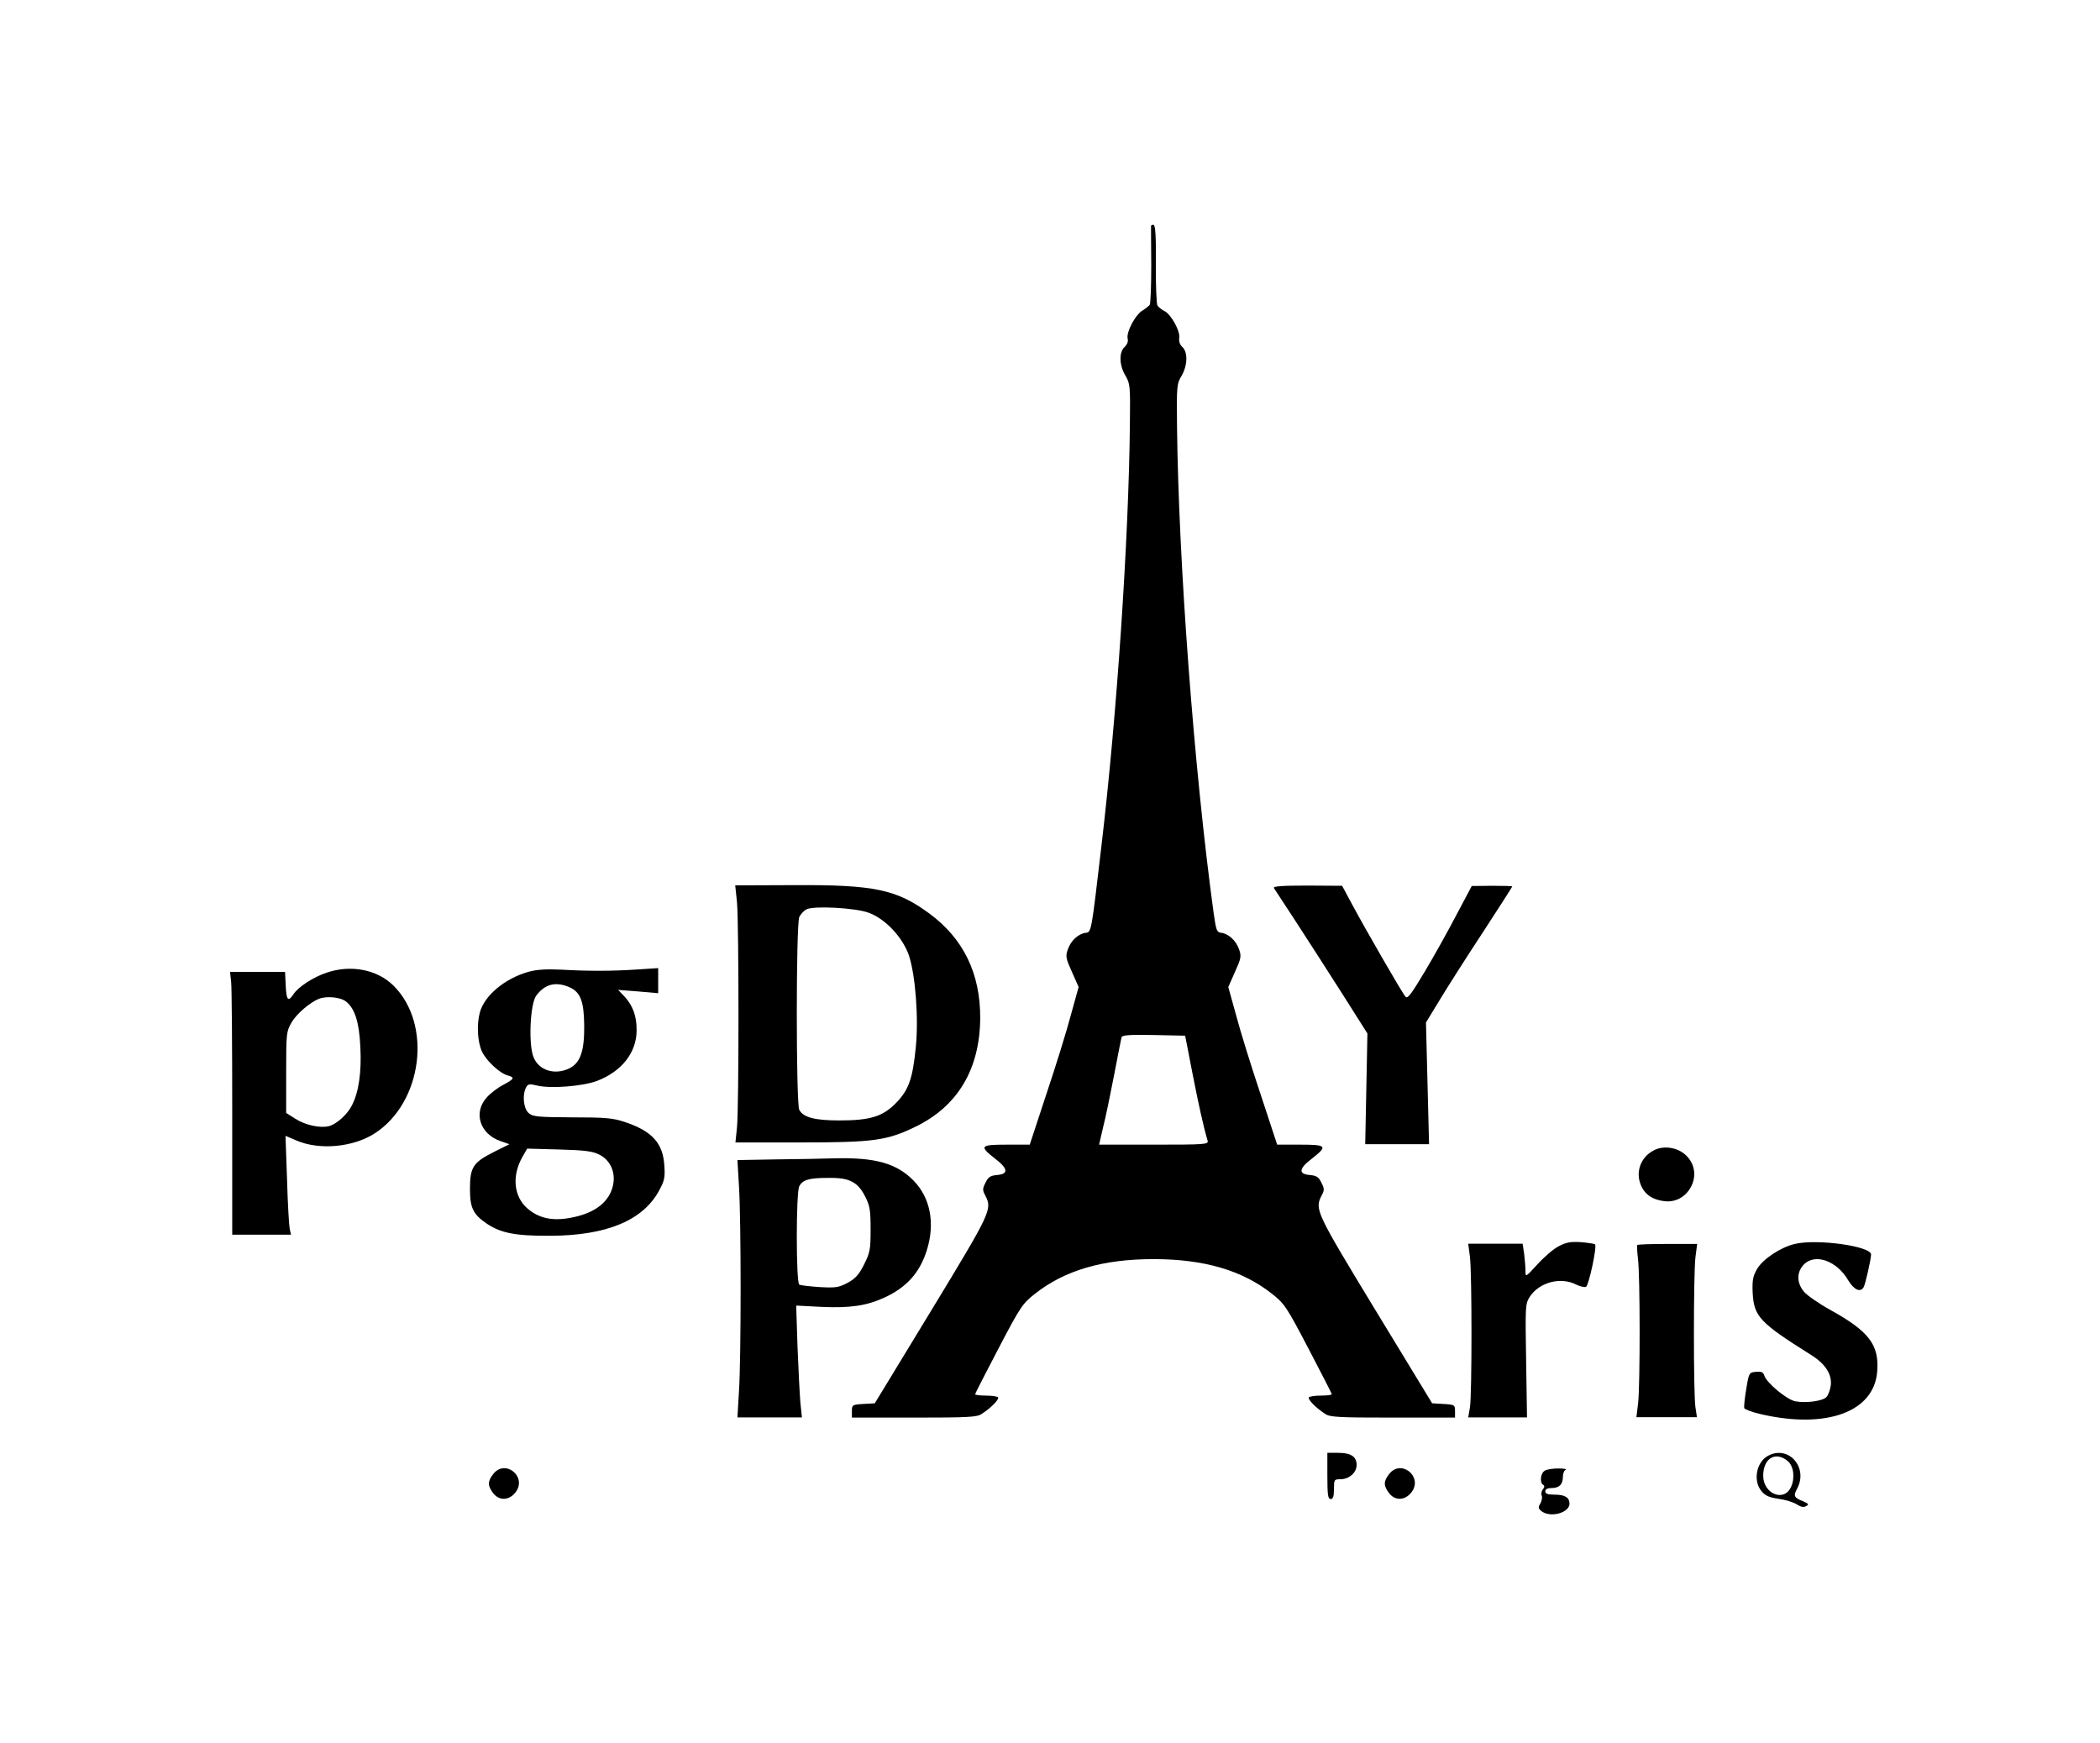 <?xml version="1.0" standalone="no"?>
<!DOCTYPE svg PUBLIC "-//W3C//DTD SVG 20010904//EN"
 "http://www.w3.org/TR/2001/REC-SVG-20010904/DTD/svg10.dtd">
<svg version="1.0" xmlns="http://www.w3.org/2000/svg"
 width="954pt" height="792pt" viewBox="0 0 954 792"
 preserveAspectRatio="xMidYMid meet">
<g transform="translate(0,792) scale(0.1,-0.1)"
fill="#000000" stroke="none">
<path d="M5229 6893 c0 -4 0 -84 1 -178 0 -93 -3 -175 -7 -180 -5 -6 -20 -18
-35 -27 -32 -21 -73 -99 -65 -127 3 -12 -2 -26 -14 -37 -26 -24 -25 -83 4
-131 21 -36 22 -47 20 -218 -5 -521 -59 -1324 -129 -1915 -47 -400 -45 -395
-74 -398 -33 -5 -67 -37 -80 -78 -10 -28 -7 -41 20 -100 l30 -68 -36 -130
c-19 -72 -69 -233 -111 -358 l-75 -228 -104 0 c-122 0 -127 -6 -53 -64 59 -45
62 -70 7 -74 -29 -3 -39 -9 -51 -35 -14 -27 -14 -34 -1 -58 32 -63 28 -72
-244 -520 l-258 -424 -52 -3 c-50 -3 -52 -4 -52 -33 l0 -29 283 0 c246 0 286
2 307 17 42 27 80 66 74 75 -3 4 -27 8 -55 8 -27 0 -49 3 -49 6 0 4 48 97 106
208 99 189 109 204 165 248 135 107 309 158 539 158 230 0 404 -51 539 -158
56 -44 66 -59 165 -248 58 -111 106 -204 106 -208 0 -3 -22 -6 -49 -6 -28 0
-52 -4 -55 -8 -6 -9 32 -48 74 -75 21 -15 61 -17 307 -17 l283 0 0 29 c0 29
-2 30 -52 33 l-52 3 -258 424 c-272 448 -276 457 -244 520 13 24 13 31 -1 58
-12 26 -22 32 -51 35 -55 4 -52 29 7 74 74 58 69 64 -53 64 l-104 0 -75 228
c-42 125 -92 286 -111 358 l-36 130 30 68 c27 59 30 72 20 100 -13 41 -47 73
-80 78 -23 3 -25 9 -37 93 -89 653 -159 1590 -166 2210 -2 181 -1 192 21 228
27 47 29 107 3 131 -11 10 -16 25 -14 40 6 30 -36 107 -67 123 -12 6 -27 17
-32 25 -4 7 -8 92 -7 188 1 122 -2 175 -10 178 -6 2 -11 0 -12 -5z m187 -3843
c28 -143 51 -248 70 -312 5 -17 -11 -18 -244 -18 l-249 0 18 78 c11 42 33 149
50 237 17 88 32 166 34 173 4 10 38 12 147 10 l142 -3 32 -165z"/>
<path d="M3348 3822 c9 -99 9 -936 0 -1024 l-7 -68 290 0 c337 0 398 8 529 72
191 93 291 261 293 492 1 203 -76 362 -231 476 -148 109 -249 131 -613 129
l-269 -1 8 -76z m597 -48 c76 -27 155 -111 184 -194 30 -91 45 -287 31 -421
-14 -139 -32 -191 -89 -249 -60 -62 -117 -80 -258 -80 -112 0 -164 14 -182 48
-15 29 -15 842 0 876 6 13 21 29 33 35 32 17 221 7 281 -15z"/>
<path d="M5787 3886 c4 -6 50 -76 102 -156 52 -80 146 -226 209 -325 l114
-180 -5 -252 -5 -251 145 0 145 0 -7 277 -7 276 64 105 c35 58 123 196 196
307 73 112 132 204 132 206 0 2 -41 3 -92 3 l-92 -1 -69 -130 c-37 -71 -102
-188 -144 -258 -61 -102 -78 -126 -88 -115 -14 15 -183 308 -245 424 l-43 80
-158 1 c-112 0 -156 -3 -152 -11z"/>
<path d="M1483 3501 c-60 -20 -129 -65 -150 -98 -24 -36 -32 -27 -35 40 l-3
62 -125 0 -125 0 5 -45 c3 -25 5 -293 5 -597 l0 -552 134 0 133 0 -6 27 c-3
15 -9 116 -12 225 l-7 197 47 -20 c104 -46 258 -33 358 31 217 140 263 495 86
671 -74 74 -195 97 -305 59z m89 -131 c40 -31 60 -94 65 -207 6 -112 -7 -204
-38 -264 -21 -42 -70 -86 -105 -95 -40 -10 -108 5 -153 34 l-41 26 0 185 c0
179 1 185 25 227 23 39 84 91 125 107 35 13 98 7 122 -13z"/>
<path d="M2400 3505 c-106 -30 -199 -107 -220 -184 -15 -55 -11 -132 9 -177
20 -43 82 -101 119 -110 32 -9 28 -16 -23 -43 -25 -13 -59 -39 -75 -58 -61
-69 -29 -165 64 -197 l40 -14 -72 -36 c-93 -47 -107 -69 -107 -167 0 -86 14
-115 75 -157 65 -44 133 -57 290 -56 256 1 421 70 494 205 24 44 28 59 24 114
-6 102 -56 157 -180 198 -54 18 -88 21 -239 21 -159 1 -179 3 -198 20 -23 21
-29 83 -11 116 8 16 15 17 52 8 62 -14 203 -3 269 21 113 43 181 129 181 230
1 64 -17 113 -56 155 l-28 29 91 -7 91 -8 0 57 0 57 -92 -6 c-118 -8 -227 -8
-348 -1 -69 3 -110 1 -150 -10z m185 -69 c52 -22 68 -64 69 -176 1 -116 -18
-170 -69 -194 -65 -31 -137 -9 -161 51 -24 57 -16 242 12 280 39 52 87 65 149
39z m137 -761 c47 -23 72 -73 65 -127 -10 -74 -66 -128 -162 -153 -102 -26
-171 -15 -230 36 -61 54 -70 146 -23 231 l23 40 145 -4 c115 -3 153 -8 182
-23z"/>
<path d="M7513 2694 c-59 -30 -84 -97 -59 -157 18 -44 54 -68 109 -74 55 -6
105 26 126 81 28 74 -22 152 -105 162 -25 3 -51 -1 -71 -12z"/>
<path d="M3522 2653 l-172 -3 7 -118 c10 -151 10 -783 0 -934 l-7 -117 146 0
147 0 -7 67 c-3 37 -9 151 -13 254 l-6 187 114 -6 c130 -6 206 5 286 42 101
46 161 113 193 214 39 123 17 240 -61 319 -77 77 -171 104 -354 100 -55 -2
-178 -4 -273 -5z m348 -101 c24 -12 43 -33 60 -67 22 -43 25 -63 25 -151 0
-92 -3 -105 -30 -159 -23 -46 -40 -64 -75 -83 -40 -21 -54 -23 -127 -19 -44 3
-86 8 -92 11 -15 10 -15 420 0 447 15 29 44 38 129 38 52 1 86 -4 110 -17z"/>
<path d="M7082 2259 c-23 -11 -67 -49 -97 -82 -55 -60 -55 -60 -55 -30 0 17
-3 51 -6 77 l-7 46 -123 0 -124 0 8 -62 c9 -81 9 -619 0 -680 l-8 -47 134 0
133 0 -4 257 c-4 247 -4 258 16 290 43 67 141 93 212 56 17 -8 37 -13 44 -10
12 4 51 183 41 193 -2 3 -31 7 -63 10 -46 3 -67 0 -101 -18z"/>
<path d="M8154 2269 c-65 -15 -146 -69 -172 -114 -19 -33 -22 -51 -20 -107 6
-109 31 -136 265 -283 66 -41 96 -89 90 -139 -3 -21 -12 -45 -20 -53 -18 -18
-92 -28 -141 -19 -38 7 -131 84 -141 117 -5 16 -14 19 -38 17 -31 -3 -32 -4
-44 -78 -7 -41 -11 -80 -9 -87 3 -6 37 -19 78 -28 298 -68 513 12 526 196 9
120 -38 181 -211 277 -53 29 -107 67 -121 83 -35 41 -35 91 0 126 51 50 149
15 200 -73 26 -43 55 -57 70 -32 8 13 33 124 34 149 0 38 -246 72 -346 48z"/>
<path d="M7438 2264 c-2 -2 -1 -29 3 -61 10 -77 10 -570 1 -655 l-8 -66 138 0
137 0 -7 46 c-9 61 -9 599 0 679 l8 62 -134 0 c-74 0 -136 -2 -138 -5z"/>
<path d="M6030 1215 c0 -87 3 -105 15 -105 11 0 15 12 15 45 0 43 1 45 29 45
40 0 74 30 74 65 0 38 -26 55 -85 55 l-48 0 0 -105z"/>
<path d="M8031 1306 c-53 -29 -68 -115 -28 -161 16 -20 36 -28 77 -34 30 -4
67 -15 82 -25 19 -12 32 -15 43 -8 14 7 12 11 -14 22 -42 17 -45 24 -26 59 50
97 -42 198 -134 147z m91 -24 c27 -23 33 -78 14 -118 -32 -69 -126 -30 -126
52 0 80 57 113 112 66z"/>
<path d="M2241 1224 c-27 -34 -26 -54 0 -88 28 -35 73 -33 102 6 52 70 -48
151 -102 82z"/>
<path d="M6311 1224 c-27 -34 -26 -54 0 -88 28 -35 73 -33 102 6 52 70 -48
151 -102 82z"/>
<path d="M7018 1239 c-20 -11 -24 -54 -8 -64 8 -5 7 -11 -1 -21 -6 -7 -9 -21
-5 -29 3 -9 0 -25 -7 -36 -10 -17 -9 -22 7 -35 41 -30 126 -6 126 35 0 28 -21
41 -67 41 -32 0 -43 4 -43 15 0 10 10 15 28 15 35 0 52 16 52 51 0 15 6 30 13
32 6 3 -8 6 -33 6 -25 0 -53 -4 -62 -10z"/>
</g>
</svg>
